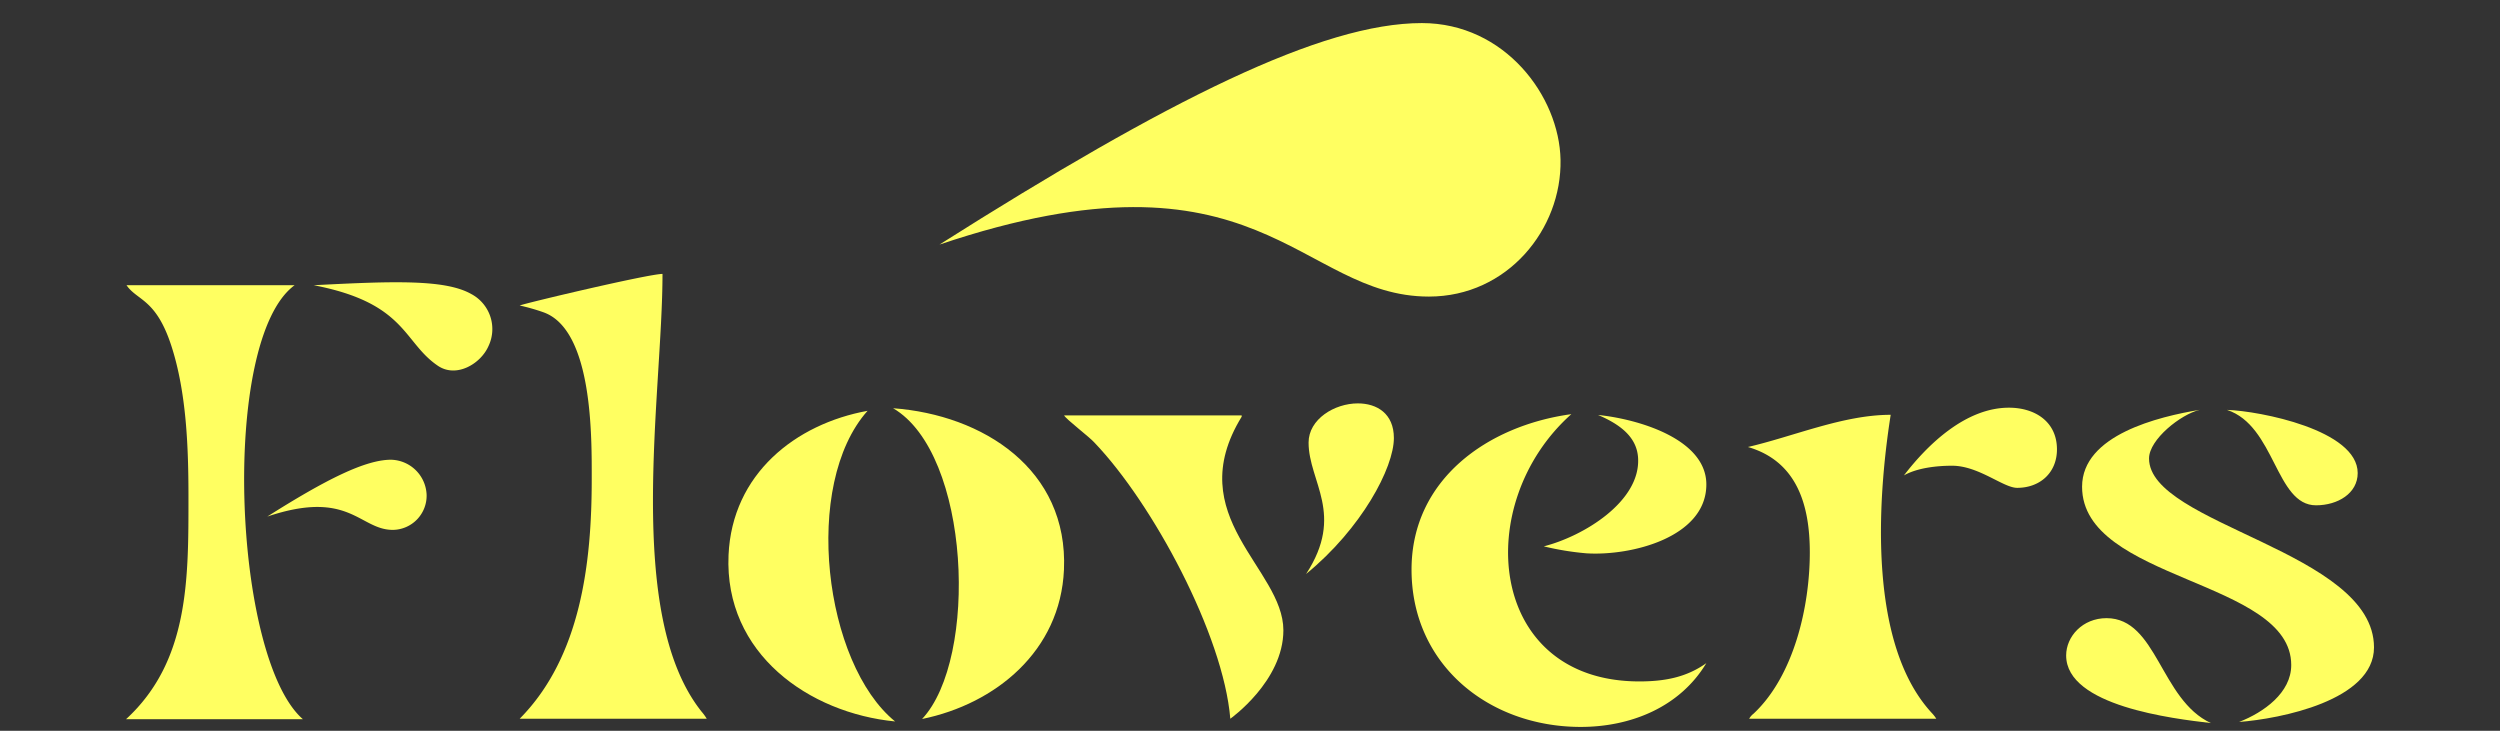 <svg id="Layer_1" data-name="Layer 1" xmlns="http://www.w3.org/2000/svg" viewBox="0 0 650 190"><rect x="0" y="0" width="650" height="190" fill="#333333" stroke="none"/><defs><style>.cls-1{fill:#ffff61;}</style></defs><path class="cls-1" d="M244.26,63.59C303.88,25.85,343.72,6,369.68,6c21.55,0,35.75,19,36.06,35.56.34,18-13.77,35.54-34.21,35.55C337.65,77.12,327.63,35.48,244.26,63.59Z"/><path class="cls-1" d="M32.76,187C49.19,171.91,49,150.56,49,129.2c0-12.81-.5-27.11-4.44-39.26-4-12.32-8.86-11.71-11.66-15.78H76.59C57.16,88.45,60.53,171.1,78.76,187ZM81.57,74.16c21-1.1,34.19-1.52,40.93,2.27A10.31,10.31,0,0,1,127,90c-2,4.56-8.29,8.35-13.11,5.13C104.77,89,105.69,78.79,81.57,74.16ZM69.49,134.31c15.3-9.69,25.52-14.78,32.18-14.78a9.48,9.48,0,0,1,9.25,9.12,8.89,8.89,0,0,1-8.77,9.12C93.46,137.78,90.88,127.1,69.49,134.31Z"/><path class="cls-1" d="M135.12,186.87c15.93-16.1,18.73-40.59,18.73-62.27,0-10.68.37-38.94-12.65-43.44a52.72,52.72,0,0,0-6.08-1.73c1.64-.66,33.52-8.21,37.13-8.21,0,31.37-10,88.54,10.19,113.84a12.3,12.3,0,0,1,1.31,1.81Z"/><path class="cls-1" d="M189.42,144.32c.93-21.09,17.39-34.09,36.15-37.51-17.1,19.18-11.32,65.77,7.16,80.77C210.41,185.4,188.29,170,189.42,144.32Zm42.78-38.18c23.34,1.72,45.58,15.84,44.43,42-.93,21.09-17.72,34.87-36.89,38.8C254.44,171.26,252.36,117.9,232.2,106.14Z"/><path class="cls-1" d="M333.68,163.87c0,13.23-13.8,23-13.8,23-1.81-21.85-20.21-56-35.32-71.79-1.32-1.49-7.4-6.09-7.89-7.07h46.17v.33C306.9,134.29,333.68,147.77,333.68,163.87Zm6.55-48.79c0-6.09,6.74-10.2,12.81-10.2,4.94,0,9.37,2.63,9.37,9,0,7.73-8.38,23.53-22.83,35.36C349.76,133.67,340.23,125.26,340.23,115.08Z"/><path class="cls-1" d="M426.23,177.17c6.41,0,12.16-1,17.42-4.76C436.74,183.91,423.93,189,411,189c-23.82,0-44-16.09-44-40.91,0-23.49,19.86-37.45,41.55-40.41C382.52,130.85,386.64,177.17,426.23,177.17Zm-.33-58.11c-.32-5.46-4.69-8.73-10.41-11.17,10,1,28.16,6.08,28.16,18.07,0,13.8-19.66,18.65-31.22,17.9a73,73,0,0,1-11.05-1.81C411.73,139.42,426.58,130.38,425.9,119.06Z"/><path class="cls-1" d="M454.78,186.87a4.44,4.44,0,0,1,1.15-1.32c10.52-9.85,14.62-27.93,14.62-41.89,0-12-3.12-23.66-16.09-27.44,12-2.79,24.8-8.37,37.12-8.37-3.61,23-5.75,60,10.85,77.7a8.88,8.88,0,0,1,1,1.32ZM522.32,106c6.74,0,12.49,3.61,12.49,10.84,0,6.08-4.43,10-10.35,10-3.61,0-10-5.75-16.92-5.75-3.94,0-9.06.55-12.52,2.52C501.27,115.46,511.15,106,522.32,106Z"/><path class="cls-1" d="M574.84,188c-9.86-1.15-37.64-4.44-37.64-17.58,0-4.93,4.26-9.7,10.51-9.7C560.85,160.74,561.69,181.94,574.84,188Zm20.88-15.11c0-22.19-54.38-21.86-54.38-46.34,0-13.47,19.93-18.23,30.61-20-4.93,1.15-13.2,7.72-13.2,12.65,0,17.25,58.49,24.15,58.49,49.13,0,13.8-24.4,18.56-35.08,19.38C588.57,185.22,595.72,180.13,595.72,172.91ZM613,123c0,5.26-5.17,8.38-10.84,8.38-10.52,0-10.58-20.69-23.15-24.81C587.52,106.85,613,111.79,613,123Z"/></svg>